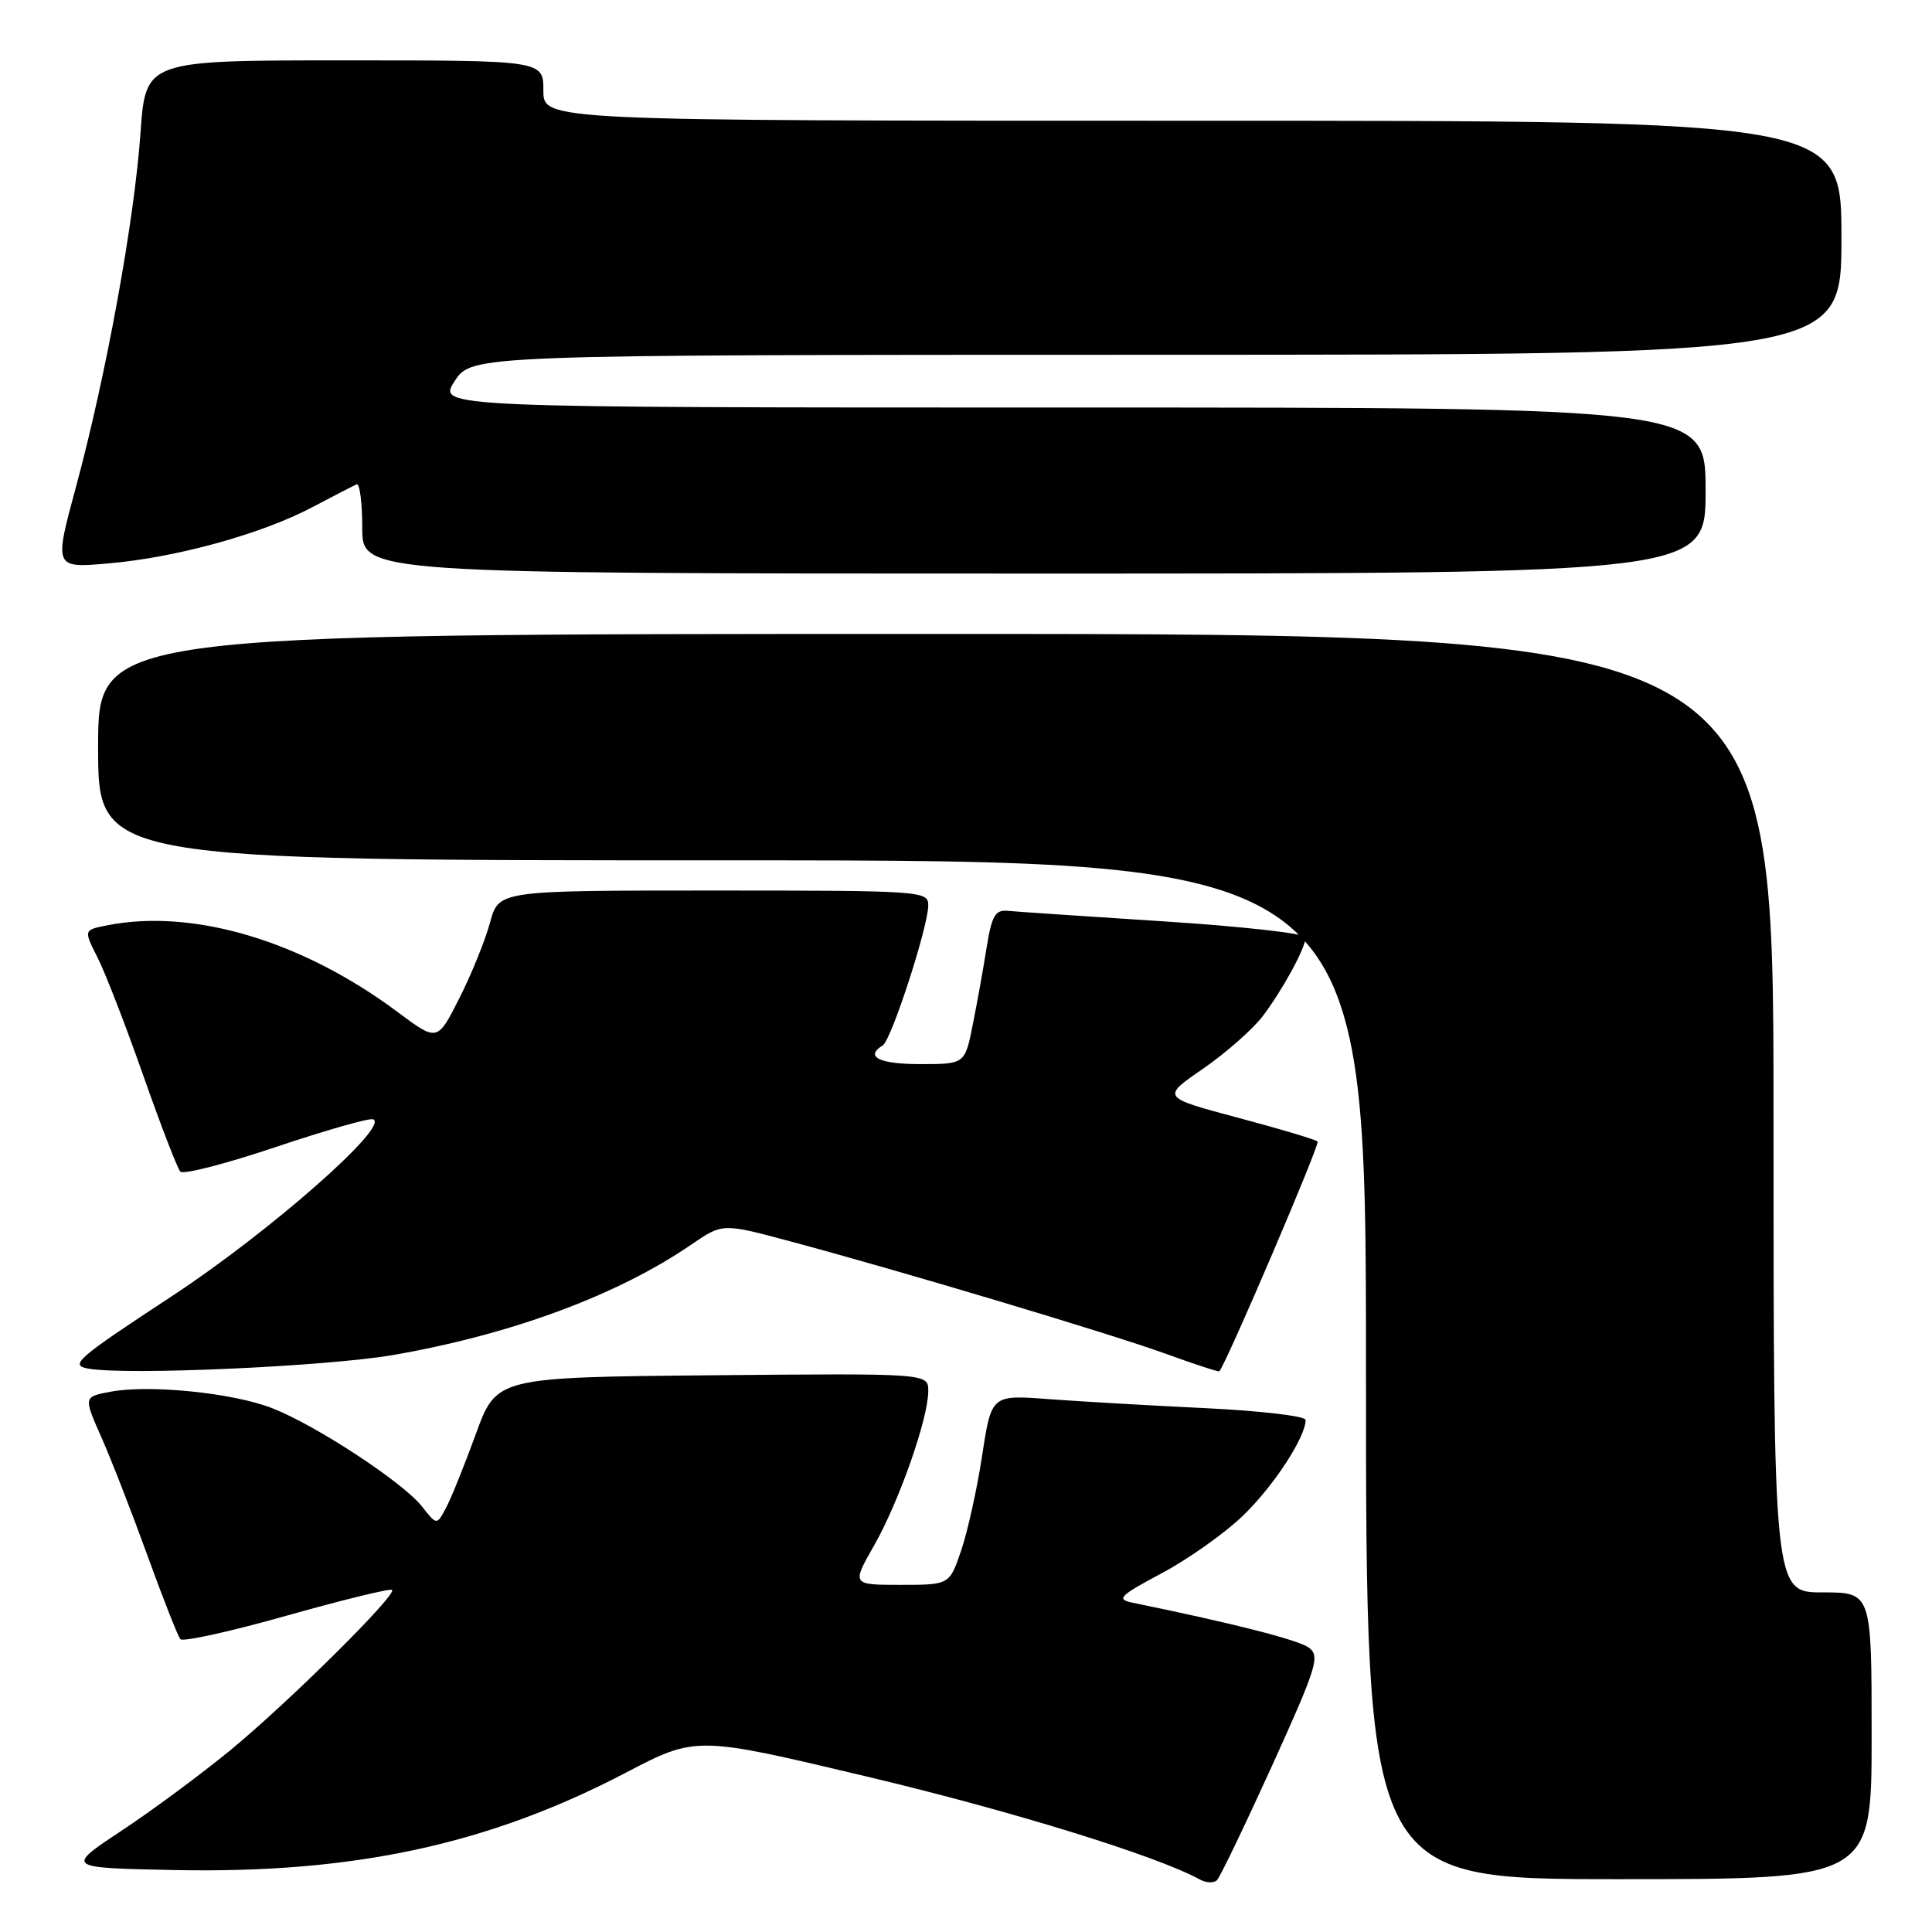 <?xml version="1.0" encoding="UTF-8" standalone="no"?>
<!DOCTYPE svg PUBLIC "-//W3C//DTD SVG 1.1//EN" "http://www.w3.org/Graphics/SVG/1.1/DTD/svg11.dtd" >
<svg xmlns="http://www.w3.org/2000/svg" xmlns:xlink="http://www.w3.org/1999/xlink" version="1.1" viewBox="0 0 256 256">
 <g >
 <path fill="currentColor"
d=" M 168.55 233.98 C 174.51 220.83 174.95 219.43 173.41 218.31 C 172.02 217.29 163.37 215.09 150.04 212.36 C 147.87 211.91 148.33 211.45 154.01 208.42 C 157.55 206.53 162.41 203.07 164.80 200.74 C 168.81 196.85 173.00 190.41 173.00 188.15 C 173.00 187.64 167.04 186.94 159.75 186.59 C 152.46 186.24 143.10 185.70 138.94 185.39 C 131.37 184.82 131.37 184.82 130.14 192.86 C 129.47 197.29 128.21 202.95 127.36 205.45 C 125.81 210.00 125.81 210.00 119.33 210.00 C 112.85 210.00 112.85 210.00 115.84 204.75 C 119.15 198.92 123.00 187.94 123.00 184.32 C 123.00 181.97 123.00 181.97 94.40 182.23 C 65.79 182.50 65.79 182.50 63.04 190.04 C 61.53 194.19 59.75 198.60 59.08 199.84 C 57.87 202.11 57.87 202.11 55.91 199.61 C 53.40 196.42 41.82 188.82 36.04 186.58 C 30.84 184.56 19.81 183.44 14.65 184.41 C 11.06 185.08 11.06 185.08 13.43 190.44 C 14.74 193.39 17.49 200.46 19.55 206.15 C 21.61 211.84 23.57 216.81 23.90 217.20 C 24.23 217.58 30.57 216.18 38.00 214.08 C 45.42 211.99 51.70 210.45 51.95 210.67 C 52.65 211.28 38.24 225.57 30.50 231.93 C 26.65 235.09 20.17 239.89 16.09 242.59 C 8.68 247.50 8.68 247.50 23.09 247.79 C 46.83 248.27 64.69 244.42 82.87 234.92 C 92.24 230.02 92.24 230.02 114.89 235.41 C 134.12 239.98 153.26 245.90 159.00 249.05 C 159.82 249.50 160.84 249.54 161.25 249.14 C 161.66 248.74 164.94 241.91 168.55 233.98 Z  M 248.00 230.00 C 248.00 211.00 248.00 211.00 241.50 211.00 C 235.00 211.00 235.00 211.00 235.00 147.50 C 235.00 84.00 235.00 84.00 124.00 84.00 C 13.00 84.00 13.00 84.00 13.00 99.00 C 13.00 114.00 13.00 114.00 97.00 114.00 C 181.00 114.00 181.00 114.00 181.00 181.50 C 181.00 249.00 181.00 249.00 214.50 249.00 C 248.00 249.00 248.00 249.00 248.00 230.00 Z  M 52.19 179.53 C 67.83 176.80 81.86 171.60 91.62 164.90 C 95.75 162.08 95.75 162.08 104.62 164.46 C 119.45 168.43 147.20 176.74 154.52 179.40 C 158.32 180.78 161.50 181.82 161.58 181.70 C 162.66 180.29 174.93 151.59 174.59 151.26 C 174.34 151.00 169.58 149.58 164.02 148.10 C 153.90 145.40 153.90 145.40 159.40 141.62 C 162.42 139.53 165.97 136.41 167.30 134.67 C 169.97 131.15 173.00 125.59 173.00 124.19 C 173.00 123.70 164.56 122.75 154.25 122.09 C 143.94 121.42 134.61 120.80 133.52 120.69 C 131.88 120.53 131.41 121.35 130.74 125.50 C 130.31 128.25 129.48 132.86 128.90 135.75 C 127.86 141.00 127.86 141.00 121.93 141.00 C 116.49 141.00 114.54 140.02 116.97 138.52 C 118.11 137.81 123.00 122.77 123.00 119.95 C 123.00 118.06 122.08 118.00 94.54 118.00 C 66.08 118.00 66.08 118.00 64.94 122.22 C 64.31 124.55 62.49 129.06 60.88 132.24 C 57.96 138.03 57.96 138.03 52.73 134.13 C 40.06 124.66 25.56 120.34 14.16 122.62 C 11.08 123.23 11.08 123.23 12.92 126.87 C 13.94 128.87 16.66 135.90 18.98 142.50 C 21.30 149.10 23.51 154.84 23.90 155.25 C 24.28 155.66 29.97 154.20 36.53 151.99 C 43.09 149.79 48.89 148.13 49.42 148.31 C 51.81 149.10 35.68 163.28 22.70 171.80 C 10.17 180.02 9.15 180.90 11.70 181.35 C 16.82 182.26 43.42 181.06 52.19 179.53 Z  M 226.00 65.00 C 226.00 54.00 226.00 54.00 141.99 54.00 C 57.98 54.00 57.98 54.00 60.24 50.51 C 62.50 47.02 62.50 47.02 153.25 47.01 C 244.00 47.00 244.00 47.00 244.00 31.50 C 244.00 16.00 244.00 16.00 158.00 16.00 C 72.00 16.00 72.00 16.00 72.00 12.00 C 72.00 8.00 72.00 8.00 45.65 8.00 C 19.30 8.00 19.30 8.00 18.62 17.57 C 17.81 29.19 14.08 49.66 10.10 64.39 C 7.15 75.28 7.15 75.28 14.33 74.66 C 23.30 73.89 34.60 70.78 41.34 67.23 C 44.18 65.73 46.84 64.36 47.25 64.17 C 47.66 63.99 48.00 66.57 48.00 69.92 C 48.00 76.00 48.00 76.00 137.00 76.00 C 226.00 76.00 226.00 76.00 226.00 65.00 Z "/>
</g>
</svg>